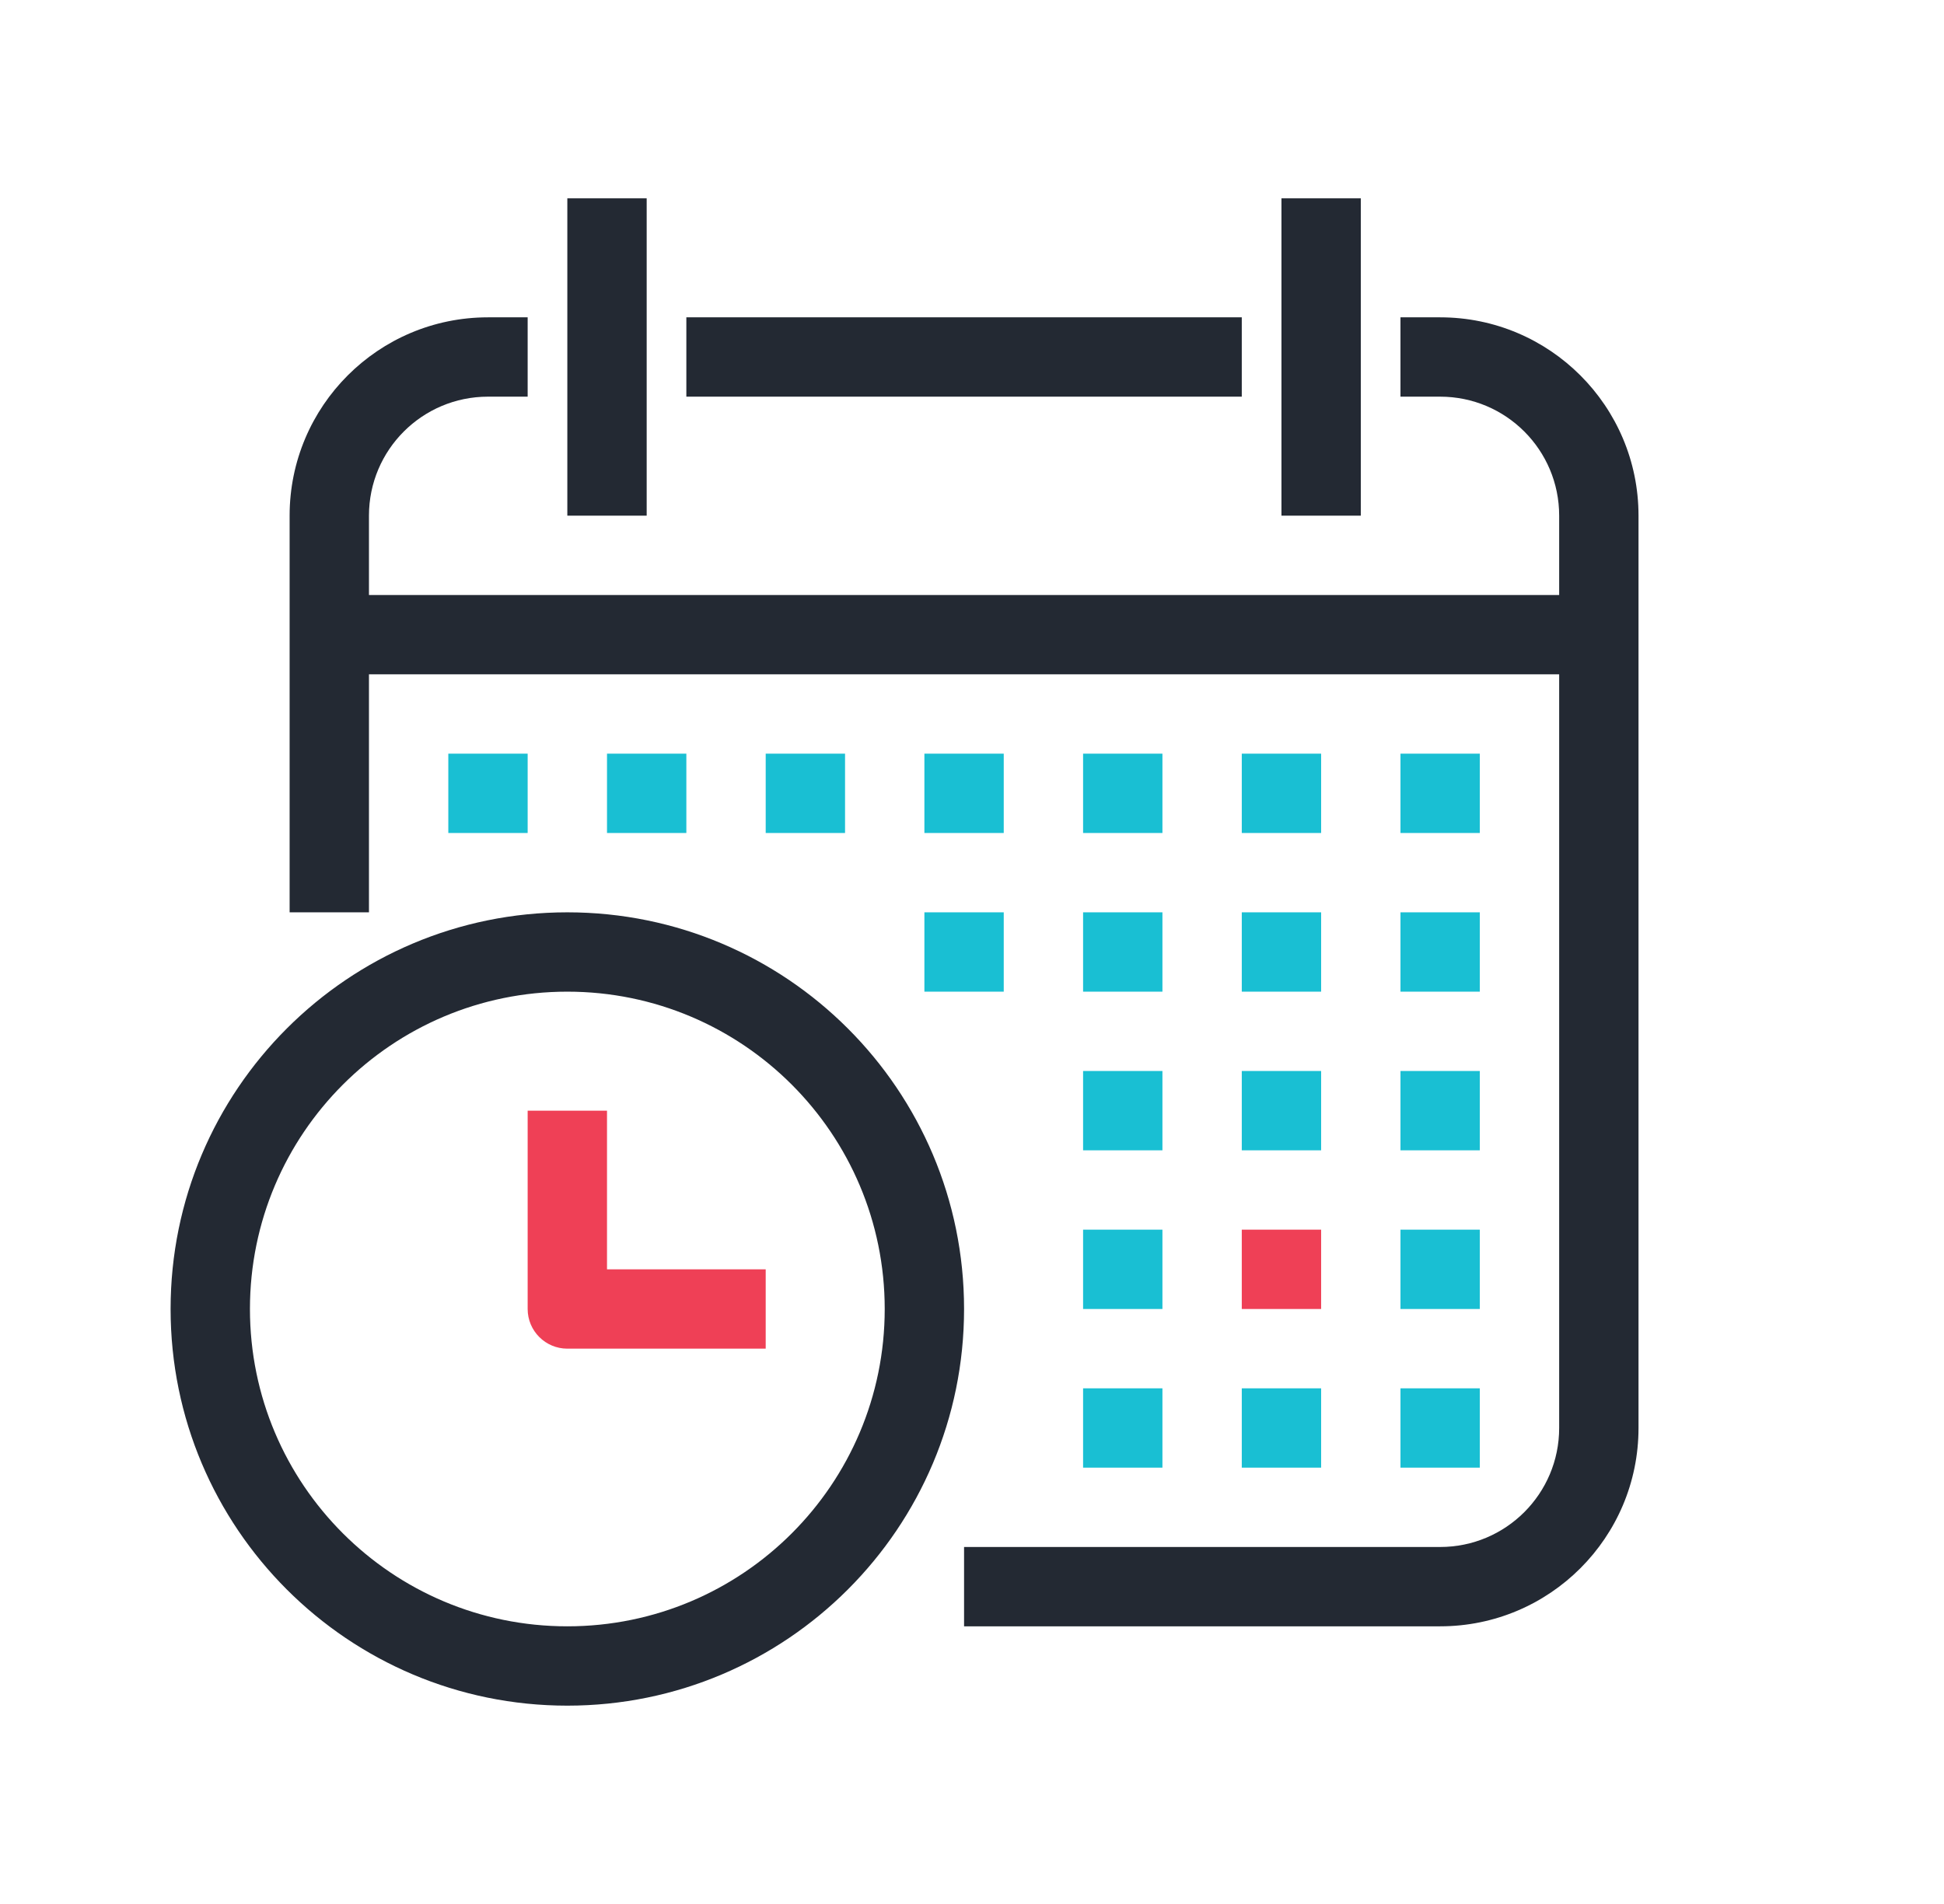 <svg xmlns="http://www.w3.org/2000/svg" width="49" height="48" viewBox="0 0 49 48" fill="none"><path fill-rule="evenodd" clip-rule="evenodd" d="M14.3 25C9.882 25 6.3 28.582 6.3 33C6.3 37.418 9.882 41 14.3 41C18.718 41 22.3 37.418 22.3 33C22.3 28.582 18.718 25 14.3 25ZM4.3 33C4.3 27.477 8.777 23 14.3 23C19.823 23 24.3 27.477 24.3 33C24.3 38.523 19.823 43 14.3 43C8.777 43 4.3 38.523 4.3 33Z" fill="#232933"></path><path fill-rule="evenodd" clip-rule="evenodd" d="M12.3 10C10.643 10 9.3 11.343 9.3 13V15H39.3V13C39.3 11.343 37.957 10 36.3 10H35.3V8H36.3C39.061 8 41.3 10.239 41.3 13V36C41.3 38.761 39.061 41 36.3 41H24.3V39H36.3C37.957 39 39.3 37.657 39.3 36V17H9.3V23H7.3V13C7.3 10.239 9.538 8 12.3 8H13.3V10H12.3ZM31.3 10H17.3V8H31.3V10Z" fill="#232933"></path><path fill-rule="evenodd" clip-rule="evenodd" d="M14.3 13L14.3 5L16.3 5L16.3 13L14.3 13Z" fill="#232933"></path><path fill-rule="evenodd" clip-rule="evenodd" d="M32.3 13L32.3 5L34.3 5L34.3 13L32.3 13Z" fill="#232933"></path><path fill-rule="evenodd" clip-rule="evenodd" d="M15.3 32V28H13.3V33C13.3 33.552 13.748 34 14.3 34H19.3V32H15.3Z" fill="#EF4056"></path><path fill-rule="evenodd" clip-rule="evenodd" d="M35.3 31H37.3V33H35.3V31Z" fill="#19BFD3"></path><path fill-rule="evenodd" clip-rule="evenodd" d="M35.3 35H37.3V37H35.3V35Z" fill="#19BFD3"></path><path fill-rule="evenodd" clip-rule="evenodd" d="M35.3 27H37.3V29H35.3V27Z" fill="#19BFD3"></path><path fill-rule="evenodd" clip-rule="evenodd" d="M35.3 23H37.3V25H35.3V23Z" fill="#19BFD3"></path><path fill-rule="evenodd" clip-rule="evenodd" d="M35.3 19H37.3V21H35.3V19Z" fill="#19BFD3"></path><path fill-rule="evenodd" clip-rule="evenodd" d="M31.3 31H33.3V33H31.3V31Z" fill="#EF4056"></path><path fill-rule="evenodd" clip-rule="evenodd" d="M31.3 35H33.3V37H31.3V35Z" fill="#19BFD3"></path><path fill-rule="evenodd" clip-rule="evenodd" d="M31.3 27H33.3V29H31.3V27Z" fill="#19BFD3"></path><path fill-rule="evenodd" clip-rule="evenodd" d="M31.3 23H33.3V25H31.3V23Z" fill="#19BFD3"></path><path fill-rule="evenodd" clip-rule="evenodd" d="M31.3 19H33.3V21H31.3V19Z" fill="#19BFD3"></path><path fill-rule="evenodd" clip-rule="evenodd" d="M27.3 31H29.3V33H27.3V31Z" fill="#19BFD3"></path><path fill-rule="evenodd" clip-rule="evenodd" d="M27.3 35H29.3V37H27.3V35Z" fill="#19BFD3"></path><path fill-rule="evenodd" clip-rule="evenodd" d="M27.3 27H29.3V29H27.3V27Z" fill="#19BFD3"></path><path fill-rule="evenodd" clip-rule="evenodd" d="M27.3 23H29.3V25H27.3V23Z" fill="#19BFD3"></path><path fill-rule="evenodd" clip-rule="evenodd" d="M23.3 23H25.3V25H23.3V23Z" fill="#19BFD3"></path><path fill-rule="evenodd" clip-rule="evenodd" d="M27.3 19H29.3V21H27.3V19Z" fill="#19BFD3"></path><path fill-rule="evenodd" clip-rule="evenodd" d="M23.3 19H25.3V21H23.3V19Z" fill="#19BFD3"></path><path fill-rule="evenodd" clip-rule="evenodd" d="M19.3 19H21.3V21H19.3V19Z" fill="#19BFD3"></path><path fill-rule="evenodd" clip-rule="evenodd" d="M15.3 19H17.3V21H15.3V19Z" fill="#19BFD3"></path><path fill-rule="evenodd" clip-rule="evenodd" d="M11.3 19H13.3V21H11.3V19Z" fill="#19BFD3"></path></svg>